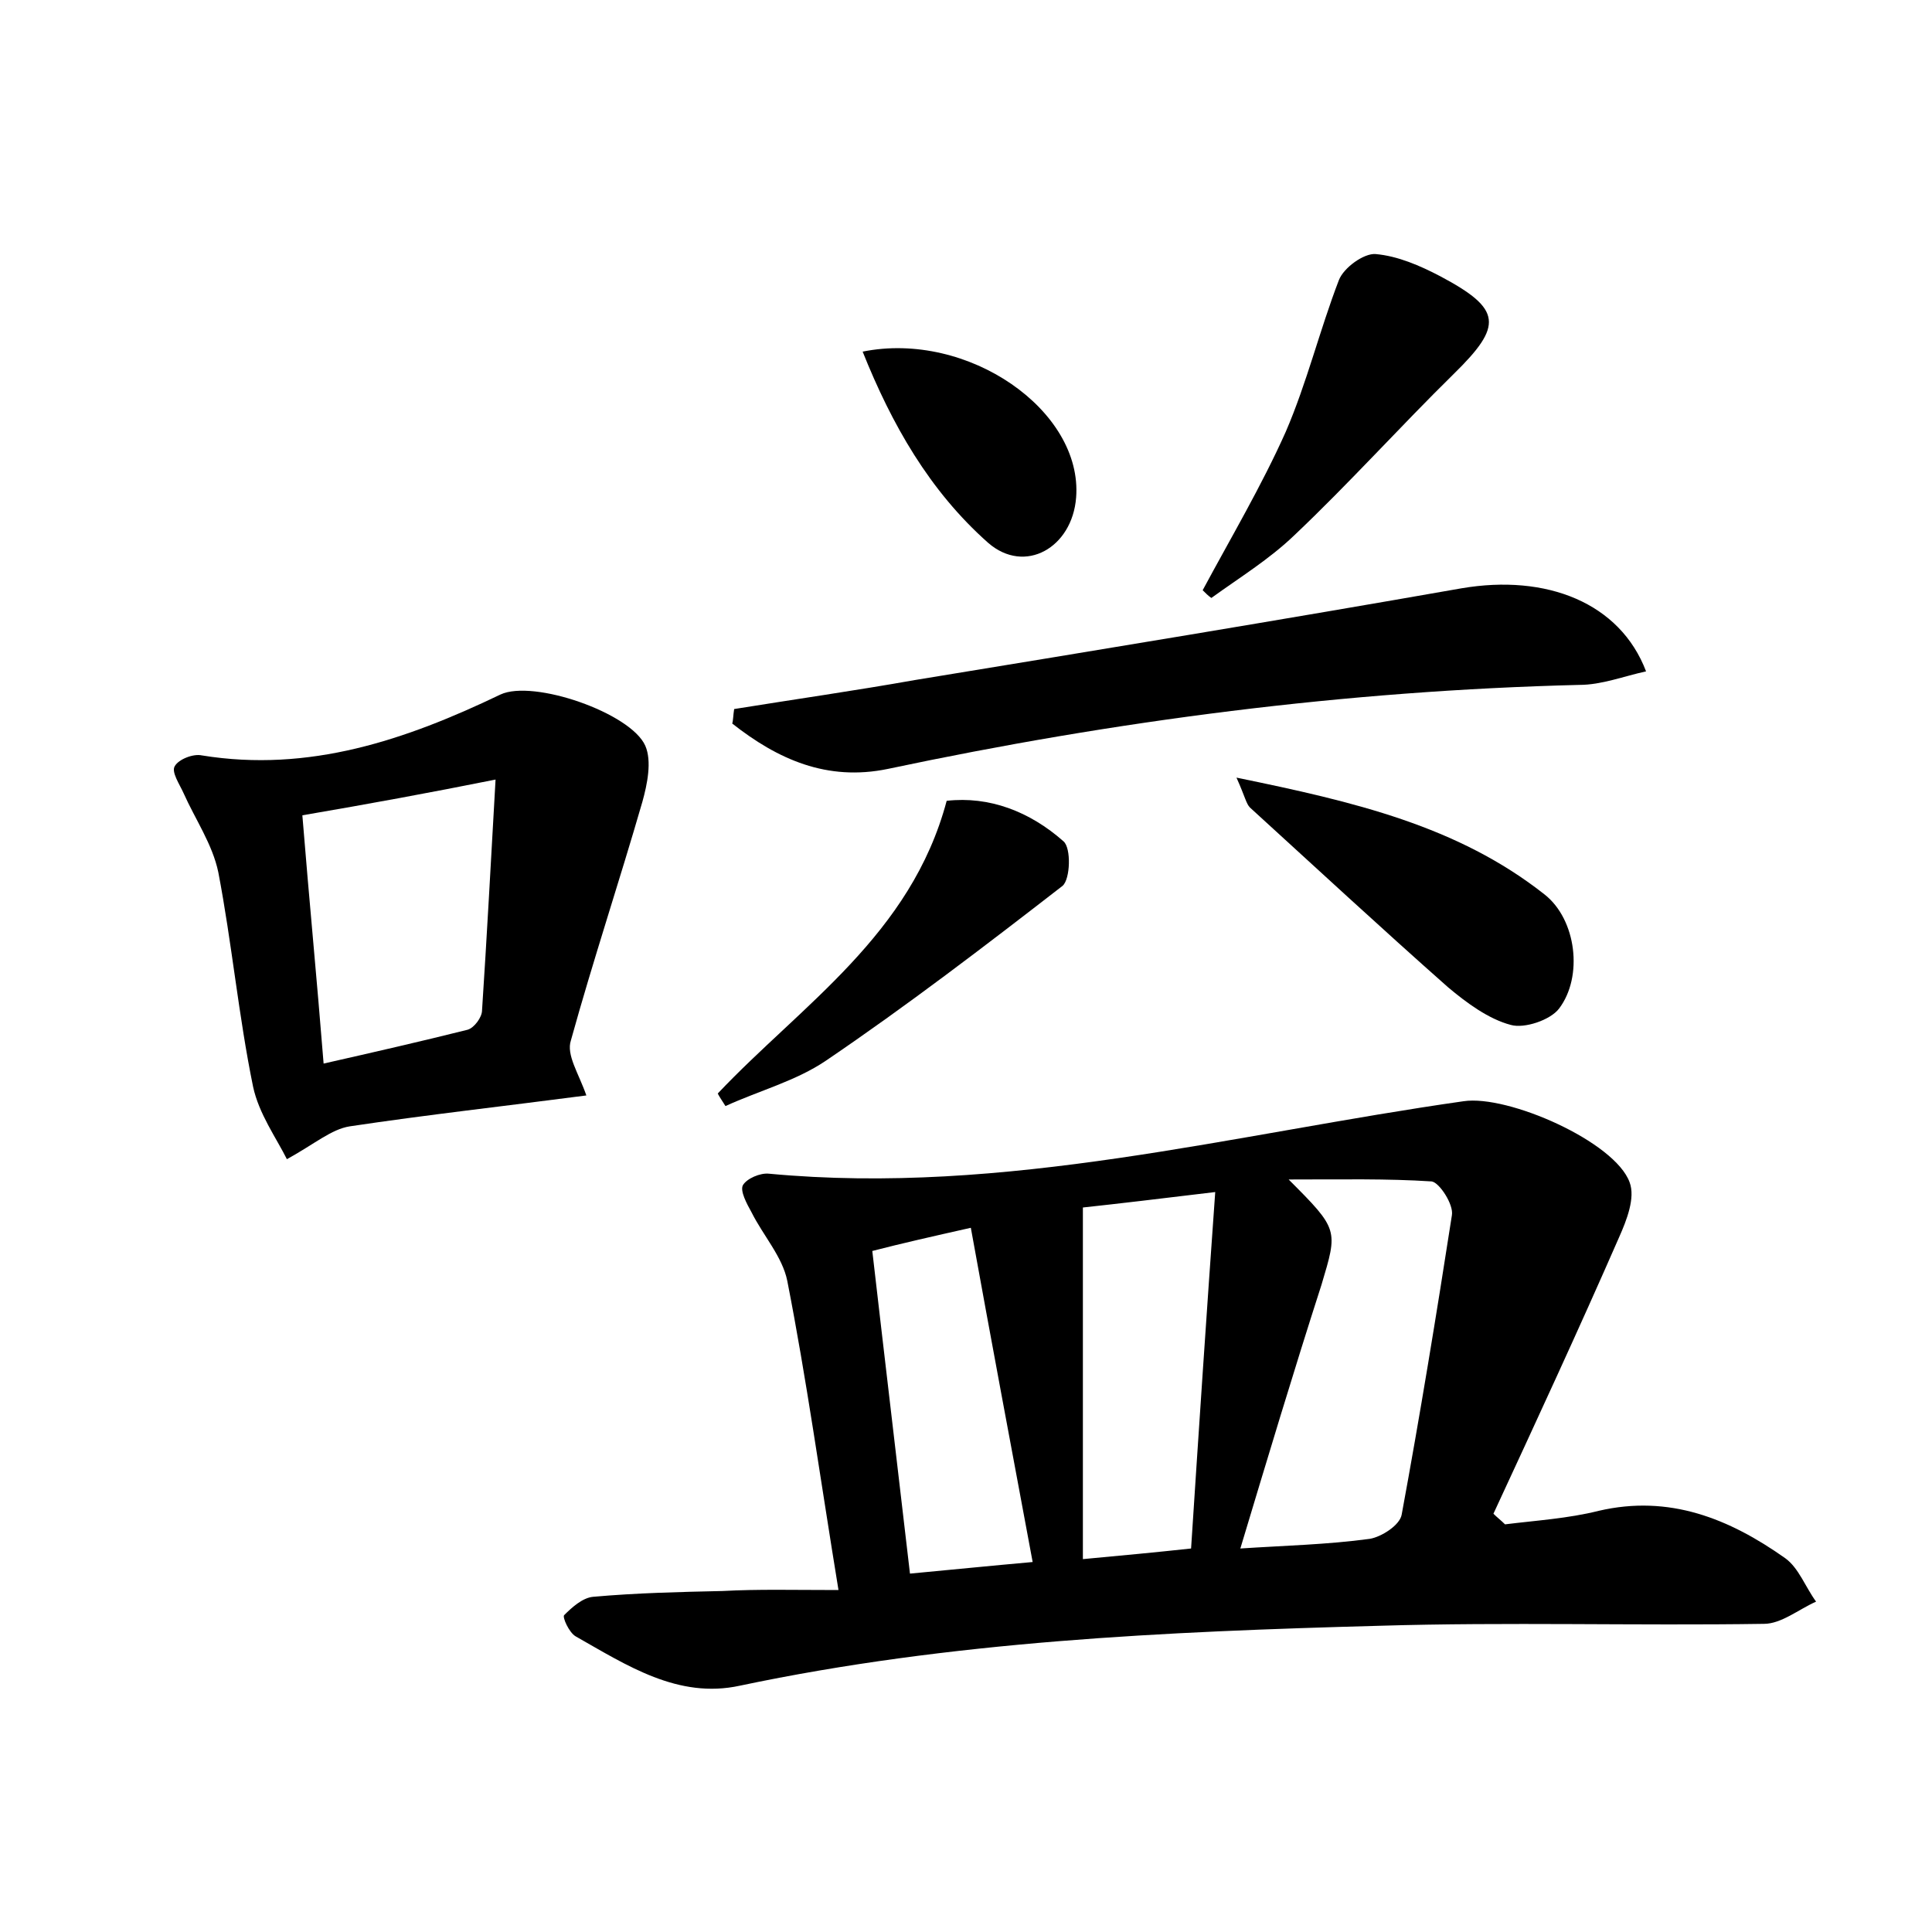 <?xml version="1.0" encoding="utf-8"?>
<!-- Generator: Adobe Illustrator 22.0.0, SVG Export Plug-In . SVG Version: 6.00 Build 0)  -->
<svg version="1.1" id="图层_1" xmlns="http://www.w3.org/2000/svg" xmlns:xlink="http://www.w3.org/1999/xlink" x="0px" y="0px"
	 viewBox="0 0 200 200" style="enable-background:new 0 0 200 200;" xml:space="preserve">
<style type="text/css">
	.st1{fill:#010000;}
	.st4{fill:#fbfafc;}
</style>
<g>
	
	<path d="M86.8,164.6c-1.9-11.6-3.3-21.8-5.3-32c-0.5-2.5-2.5-4.7-3.7-7.1c-0.5-0.9-1.2-2.2-0.9-2.8c0.4-0.7,1.8-1.3,2.7-1.2
		c24.5,2.3,48-4.1,71.9-7.5c4.6-0.7,15.7,4.2,17.2,8.4c0.6,1.6-0.3,3.9-1.1,5.7c-4.2,9.6-8.6,19.1-13,28.6c0.4,0.4,0.8,0.7,1.2,1.1
		c3.2-0.4,6.5-0.6,9.7-1.4c7.3-1.7,13.5,0.8,19.3,4.9c1.4,1,2.1,3,3.2,4.5c-1.8,0.8-3.6,2.3-5.4,2.3c-13.3,0.2-26.6-0.2-39.8,0.2
		c-22.2,0.6-44.4,1.6-66.2,6.2c-6.4,1.4-11.7-2.1-17-5.1c-0.7-0.4-1.4-2-1.2-2.2c0.8-0.8,1.9-1.8,3-1.9c4.5-0.4,8.9-0.5,13.4-0.6
		C78.5,164.5,82.1,164.6,86.8,164.6z M128.4,160.3c4.5-0.3,9-0.4,13.4-1c1.2-0.2,3.1-1.4,3.3-2.5c1.9-10.3,3.6-20.7,5.2-31
		c0.2-1.1-1.3-3.4-2.1-3.5c-4.6-0.3-9.2-0.2-14.8-0.2c5.2,5.2,5.1,5.2,3.4,10.9C133.9,142,131.2,151,128.4,160.3z M112.1,125
		c0,12.3,0,24.1,0,36.4c4.3-0.4,7.5-0.7,11.2-1.1c0.8-12.3,1.6-24.3,2.5-36.9C120,124.1,115.8,124.6,112.1,125z M106.9,161.7
		c-2.2-11.8-4.3-23-6.4-34.6c-4,0.9-7.1,1.6-10.2,2.4c1.3,11.3,2.6,22.2,3.9,33.4C98.5,162.5,102.4,162.1,106.9,161.7z"/>
	<path d="M60.7,113.4c-8.4,1.1-16.5,2-24.5,3.2c-1.9,0.3-3.6,1.8-6.5,3.4c-1.1-2.2-2.9-4.7-3.5-7.5c-1.5-7.3-2.2-14.9-3.6-22.2
		c-0.6-2.9-2.4-5.5-3.6-8.2c-0.4-0.9-1.3-2.2-0.9-2.8c0.4-0.7,1.9-1.3,2.8-1.1c11.1,1.8,21.1-1.6,30.9-6.3c3.4-1.6,13.5,1.9,15,5.3
		c0.7,1.6,0.2,4-0.3,5.8c-2.4,8.3-5.1,16.4-7.4,24.7C58.6,109.2,59.9,111.1,60.7,113.4z M31.3,84.4c0.7,8.7,1.5,16.9,2.2,25.7
		c5.3-1.2,10.1-2.3,14.9-3.5c0.7-0.2,1.5-1.3,1.5-2c0.5-7.6,0.9-15.1,1.4-23.9C44.3,82.1,38.3,83.2,31.3,84.4z"/>
	<path d="M76,73.4c6.2-1,12.5-1.9,18.7-3c18.9-3.1,37.8-6.2,56.6-9.5c8.8-1.5,16.4,1.5,19.1,8.6c-2.3,0.5-4.6,1.4-6.9,1.4
		c-24.2,0.6-48,3.7-71.6,8.7c-6.3,1.3-11.4-1-16.1-4.7C75.9,74.6,75.9,74,76,73.4z"/>
	<path d="M124.5,61.1c2.9-5.4,6.1-10.8,8.6-16.4c2.2-5.1,3.5-10.5,5.5-15.7c0.5-1.3,2.6-2.8,3.8-2.7c2.3,0.2,4.6,1.2,6.7,2.3
		c6.4,3.4,6.5,5.1,1.4,10.1c-5.6,5.5-10.8,11.3-16.5,16.7c-2.6,2.5-5.7,4.4-8.6,6.5C125.1,61.7,124.8,61.4,124.5,61.1z"/>
	<path d="M128,80.5c12.2,2.5,22.9,5,31.9,12.1c3.3,2.6,4,8.5,1.5,11.8c-0.9,1.2-3.6,2.1-5,1.7c-2.3-0.6-4.6-2.3-6.5-3.9
		c-6.9-6.1-13.7-12.4-20.5-18.6C129,83.2,128.9,82.5,128,80.5z"/>
	<path d="M74.3,113.2C83,104,94.3,96.8,98,82.9c4.4-0.5,8.6,1.1,12.1,4.2c0.8,0.7,0.7,3.9-0.1,4.6c-8,6.2-16.1,12.4-24.5,18.1
		c-3.1,2.1-6.9,3.1-10.4,4.7C74.8,114,74.5,113.6,74.3,113.2z"/>
	<path d="M89.3,36.4c10.9-2.2,22.8,6.1,22.1,15.1c-0.4,5.2-5.3,8-9.1,4.7C96.2,50.8,92.3,43.9,89.3,36.4z"/>
	
	
	
	
</g>
</svg>
